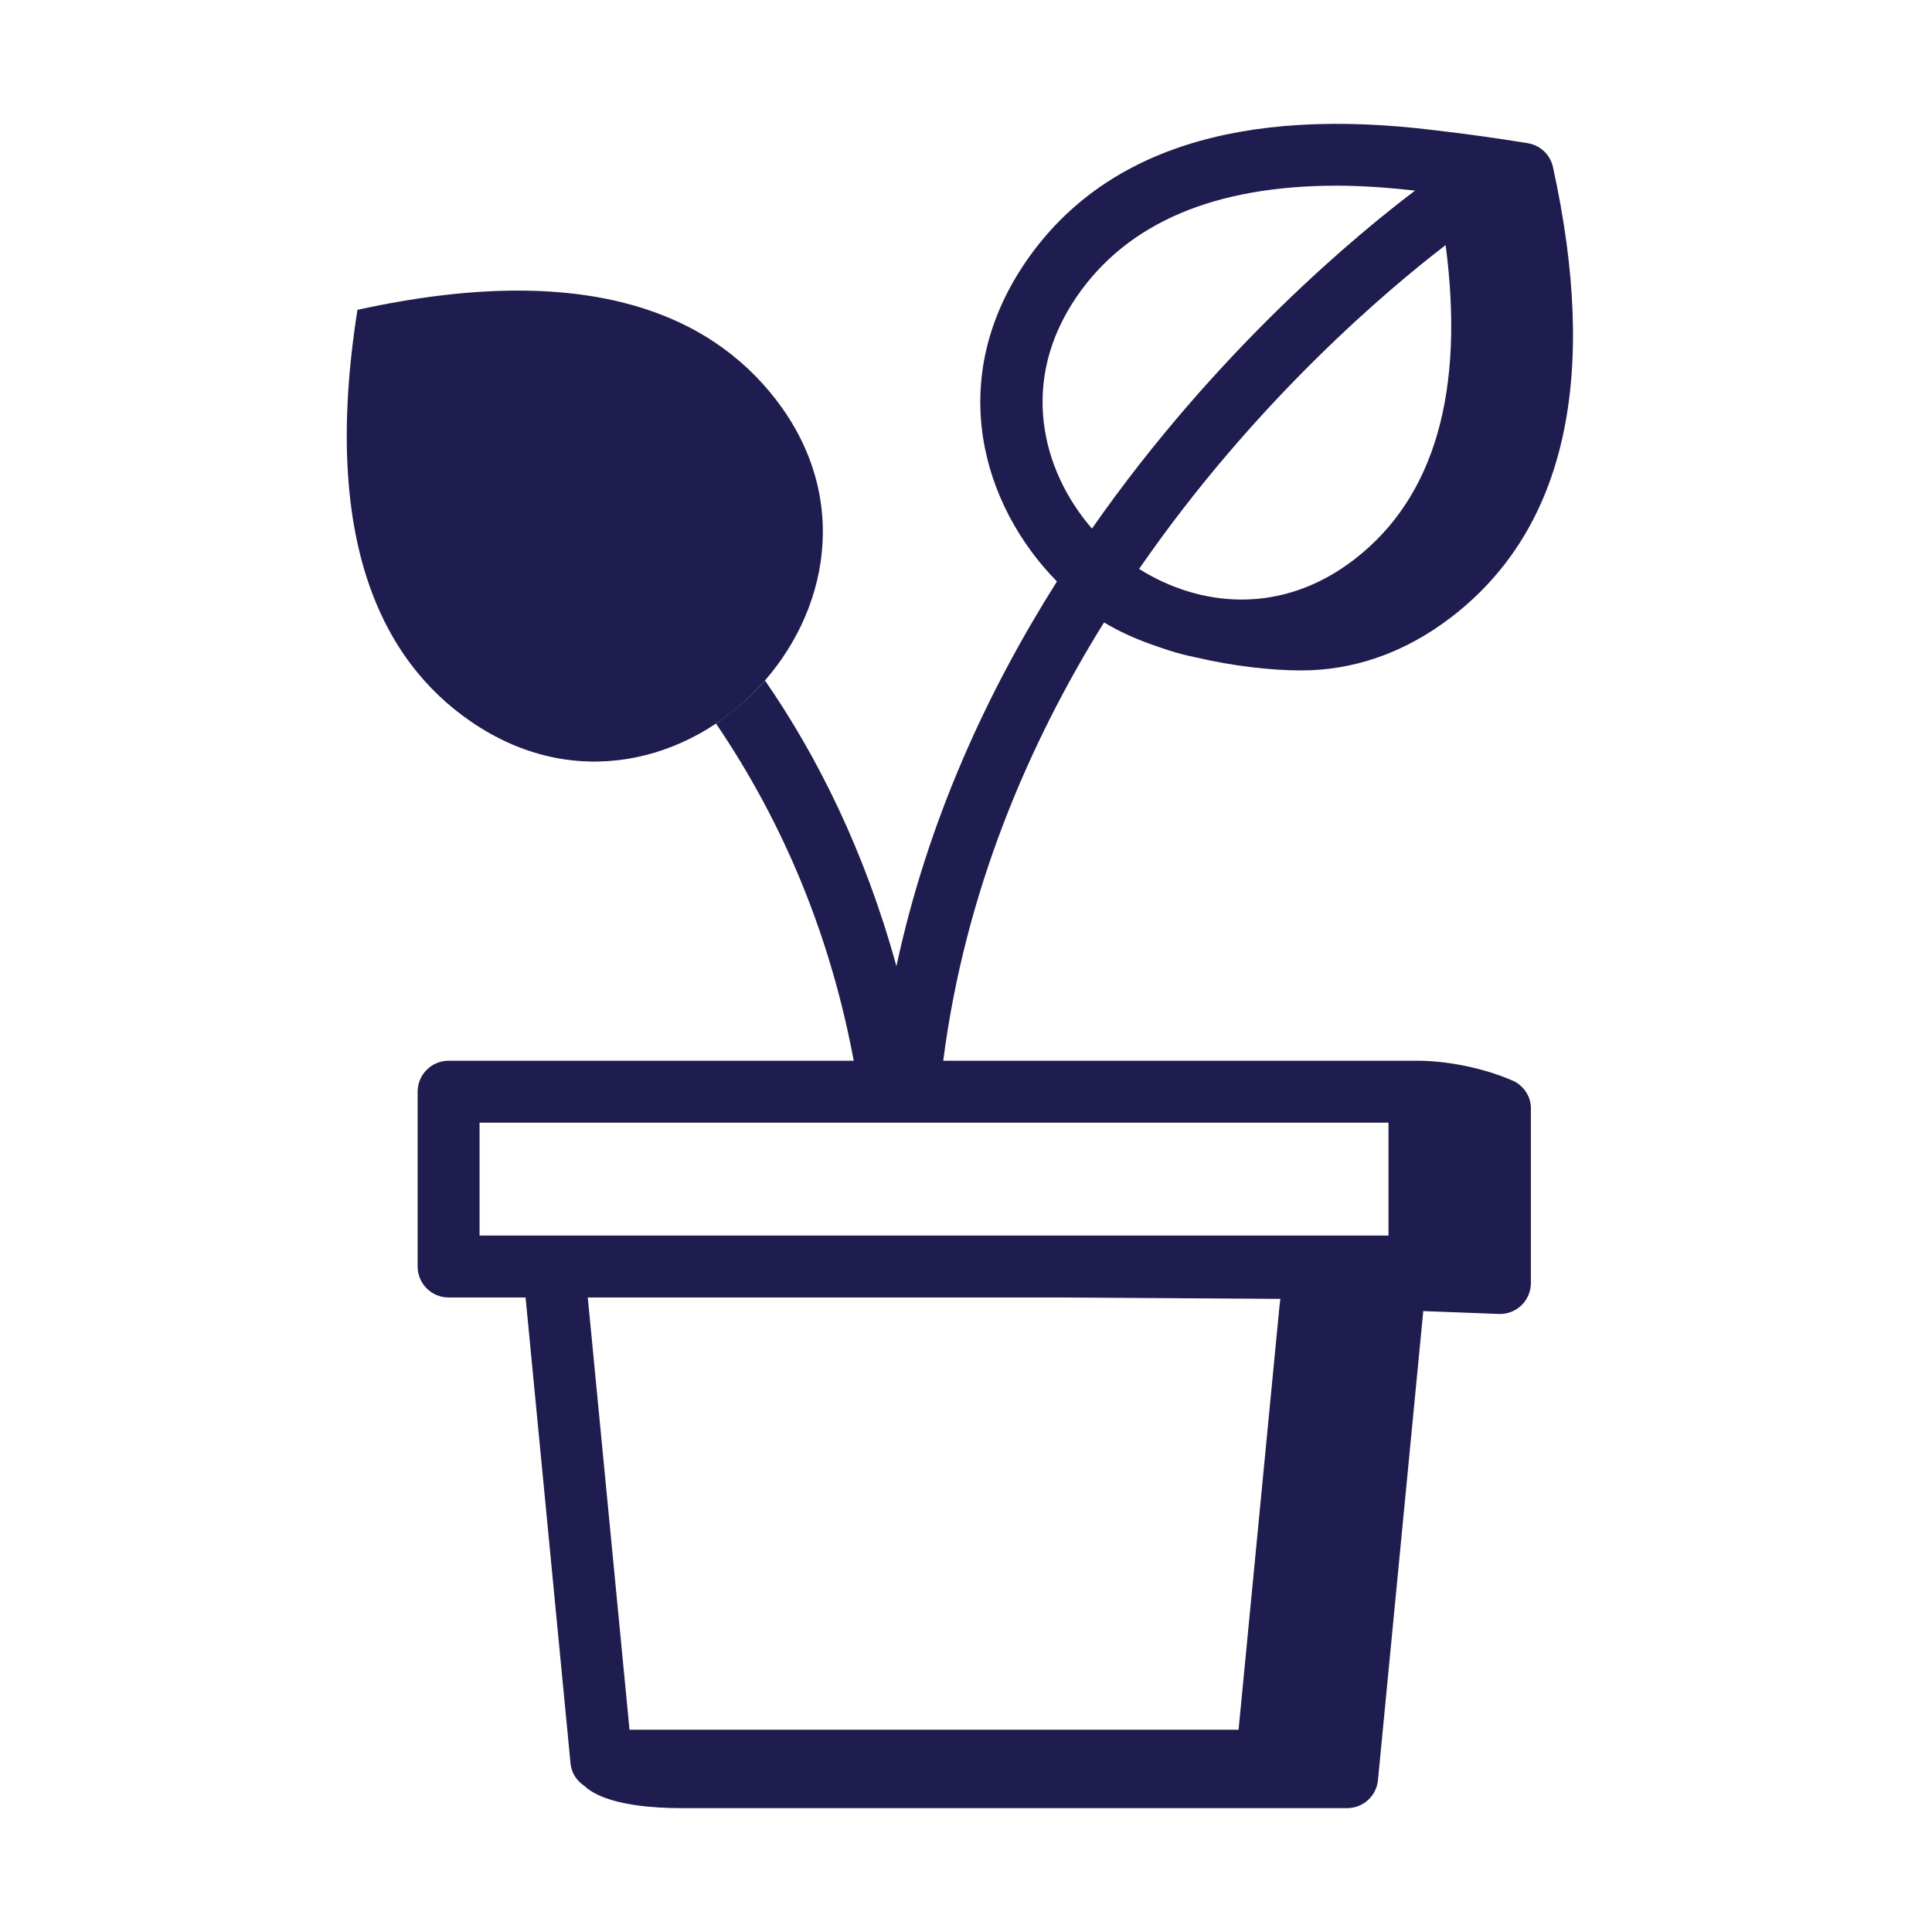 <svg width="78" height="78" viewBox="0 0 78 78" fill="none" xmlns="http://www.w3.org/2000/svg">
<path fill-rule="evenodd" clip-rule="evenodd" d="M14.432 12.509C12.967 21.779 15.41 26.653 19.006 29.127C27.36 34.876 37.527 24.087 31.293 16.09C28.609 12.646 23.601 10.496 14.433 12.509" fill="#1F1C4F"/>
<path fill-rule="evenodd" clip-rule="evenodd" d="M19.361 49.883H56.058V45.325H19.361V49.883ZM51.658 52.713L50.005 69.833H25.415L23.73 52.383H42.929L51.693 52.439L51.658 52.713ZM43.48 11.962C45.525 8.99 49.044 7.496 53.972 7.496C54.963 7.496 56.028 7.574 57.132 7.694C54.934 9.352 49.157 14.072 44.086 21.34C42.045 18.989 41.136 15.367 43.48 11.962ZM58.364 9.895C59.139 15.803 57.922 20.057 54.719 22.554C51.741 24.876 48.422 24.498 45.988 22.969C50.699 16.148 56.106 11.625 58.364 9.895ZM57.218 42.825H38.081C38.959 36 41.513 30.05 44.572 25.129C45.218 25.519 45.978 25.856 46.808 26.129C47.285 26.3 47.774 26.441 48.277 26.54C49.771 26.891 51.31 27.067 52.539 27.067C54.553 27.067 56.666 26.419 58.665 24.861C63.203 21.324 64.56 15.229 62.698 6.747C62.644 6.501 62.518 6.277 62.335 6.105C62.151 5.932 61.92 5.819 61.672 5.78C60.435 5.579 59.194 5.406 57.95 5.261C50.078 4.283 44.523 6.055 41.431 10.544C38.141 15.326 39.655 20.409 42.672 23.476C39.886 27.882 37.46 33.087 36.191 39.01C34.908 34.339 32.982 30.509 30.884 27.472C30.327 28.125 29.612 28.724 28.908 29.213C31.69 33.31 33.541 37.868 34.468 42.825H18.111C17.421 42.825 16.861 43.385 16.861 44.075V51.133C16.861 51.823 17.421 52.383 18.111 52.383H21.219L23.035 71.203C23.073 71.592 23.297 71.907 23.602 72.109C23.916 72.415 24.863 72.999 27.528 72.999H54.388C55.032 72.999 55.571 72.51 55.632 71.869L57.461 52.932L60.556 53.049C61.247 53.049 61.806 52.489 61.806 51.799V44.741C61.806 44.278 61.543 43.89 61.168 43.674C60.245 43.242 58.692 42.825 57.218 42.825Z" fill="#1F1C4F"/>
</svg>
